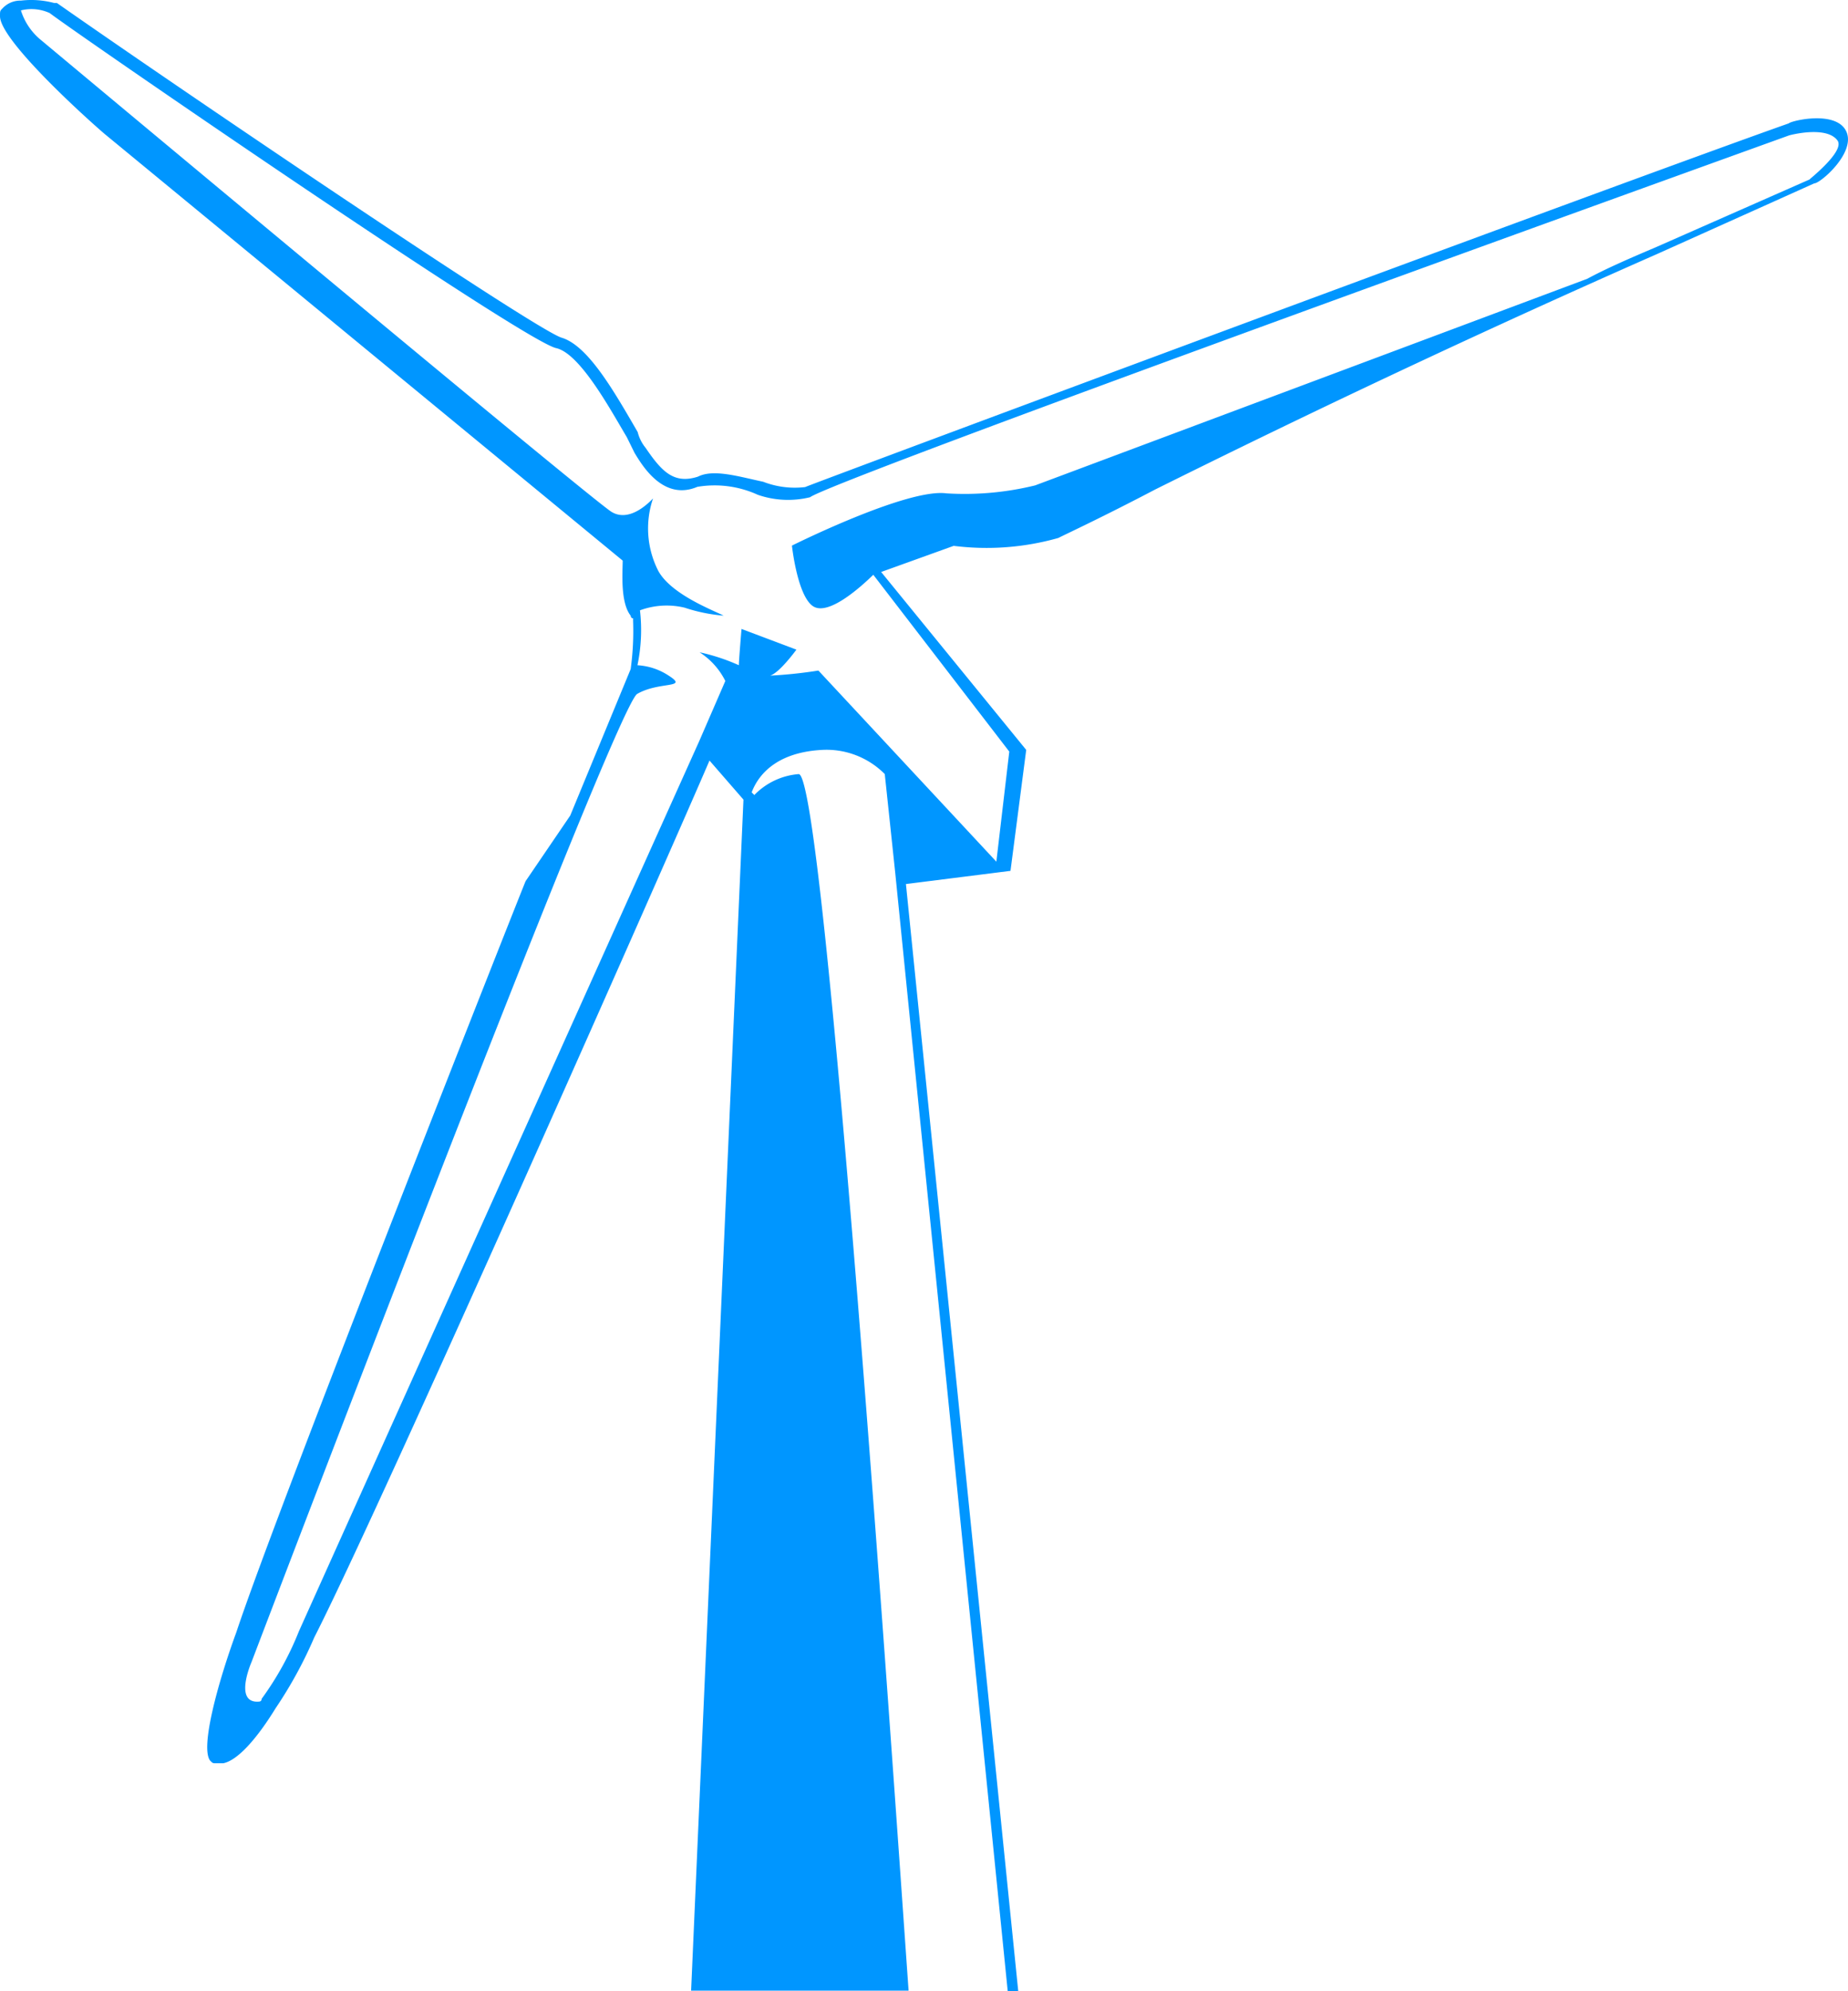 <svg xmlns="http://www.w3.org/2000/svg" viewBox="0 0 152.87 164.62"><defs><style>.cls-1{fill:#0096ff;}</style></defs><title>ElecWindZasób 3</title><g id="Warstwa_2" data-name="Warstwa 2"><g id="Warstwa_1-2" data-name="Warstwa 1"><path class="cls-1" d="M152.71,10.83c-.86-1.73-4.53-.85-4.74-.63C134.54,14.94,68.2,39.61,66.6,40.27a7.22,7.22,0,0,1-3.47-.44c-2-.42-4.1-1.08-5.4-.42-2,.64-3-.44-4.33-2.39a3.32,3.32,0,0,1-.65-1.3c-2-3.45-4.11-7.14-6.29-7.8S15.53,7.82,4.71.25H4.49A7.33,7.33,0,0,0,1.73.05,2,2,0,0,0,.22.68C0,.9,0,.9,0,1.34c0,2,7.14,8.44,8.65,9.73h0L51.51,46.35c0,.86-.22,3.45.66,4.55,0,0,0,.22.2.22v.2a23,23,0,0,1-.2,4l-5,12.11-3.69,5.42c-.2.42-20.54,51.85-23.93,62.1-1.51,4.11-3,9.53-2.17,10.61.22.22.22.22.44.22h.66c1.07-.22,2.59-1.74,4.32-4.55A35.38,35.38,0,0,0,26,135.37c5.43-10.61,29.92-66,32.69-72.49l2.81,3.23-4.33,98.47H75.16C73.86,146.18,68.24,64,66.07,64a5.74,5.74,0,0,0-3.67,1.73l-.22-.22C62.6,64.4,63.89,62.22,68,62a6.78,6.78,0,0,1,5.19,2l.87,8.21h0l9.3,92.41h.87L74.94,73.09,83.59,72l1.3-10-12-14.71,6-2.16a21.78,21.78,0,0,0,8.65-.65c.88-.44,3.69-1.74,8-4C104.19,36.18,118.91,29,137.08,21l13-5.84C150.56,15.18,153.59,12.59,152.71,10.83Zm-3,4-12.78,5.63c-2,.85-4,1.71-5.63,2.59L85.63,40.13a24.5,24.5,0,0,1-7.34.66c-3.25-.44-12.78,4.32-12.78,4.32s.44,4.11,1.73,5,4.11-1.72,5-2.59L83.49,62.14l-1.07,9.1L67.7,55.44a38,38,0,0,1-4,.42c.78-.22,2.18-2.15,2.18-2.15L61.34,52s-.22,2.6-.22,3a16.07,16.07,0,0,0-3.25-1.07A6,6,0,0,1,60,56.3l-2.17,5-33.1,73.56a25.26,25.26,0,0,1-3.09,5.6.2.2,0,0,1-.18.22h0c-2.18.22-.66-3.25-.66-3.25s30.07-79,31.91-80.06,4.32-.42,2.59-1.52A5.22,5.22,0,0,0,52.73,55a14.12,14.12,0,0,0,.21-4.54h0a6.37,6.37,0,0,1,3.69-.22,13.73,13.73,0,0,0,3.23.66c-.85-.44-4.32-1.74-5.4-3.69a7.71,7.71,0,0,1-.44-6c-.42.44-2,2-3.45,1.1-2-1.29-47.18-39-47.18-39A5.14,5.14,0,0,1,1.73.86a3.61,3.61,0,0,1,2.38.22C6.44,2.86,43.23,28.16,46,28.78c2,.44,4.55,5.19,5.85,7.36l.64,1.3c.65,1.07,2.39,4,5.2,2.81a8.59,8.59,0,0,1,5,.66,7.66,7.66,0,0,0,4.32.2c1.74-1.3,58.87-21.94,81-29.92.85-.22,3.23-.65,4,.44C152.51,12.37,150.56,14.1,149.7,14.82Z"/></g></g></svg>